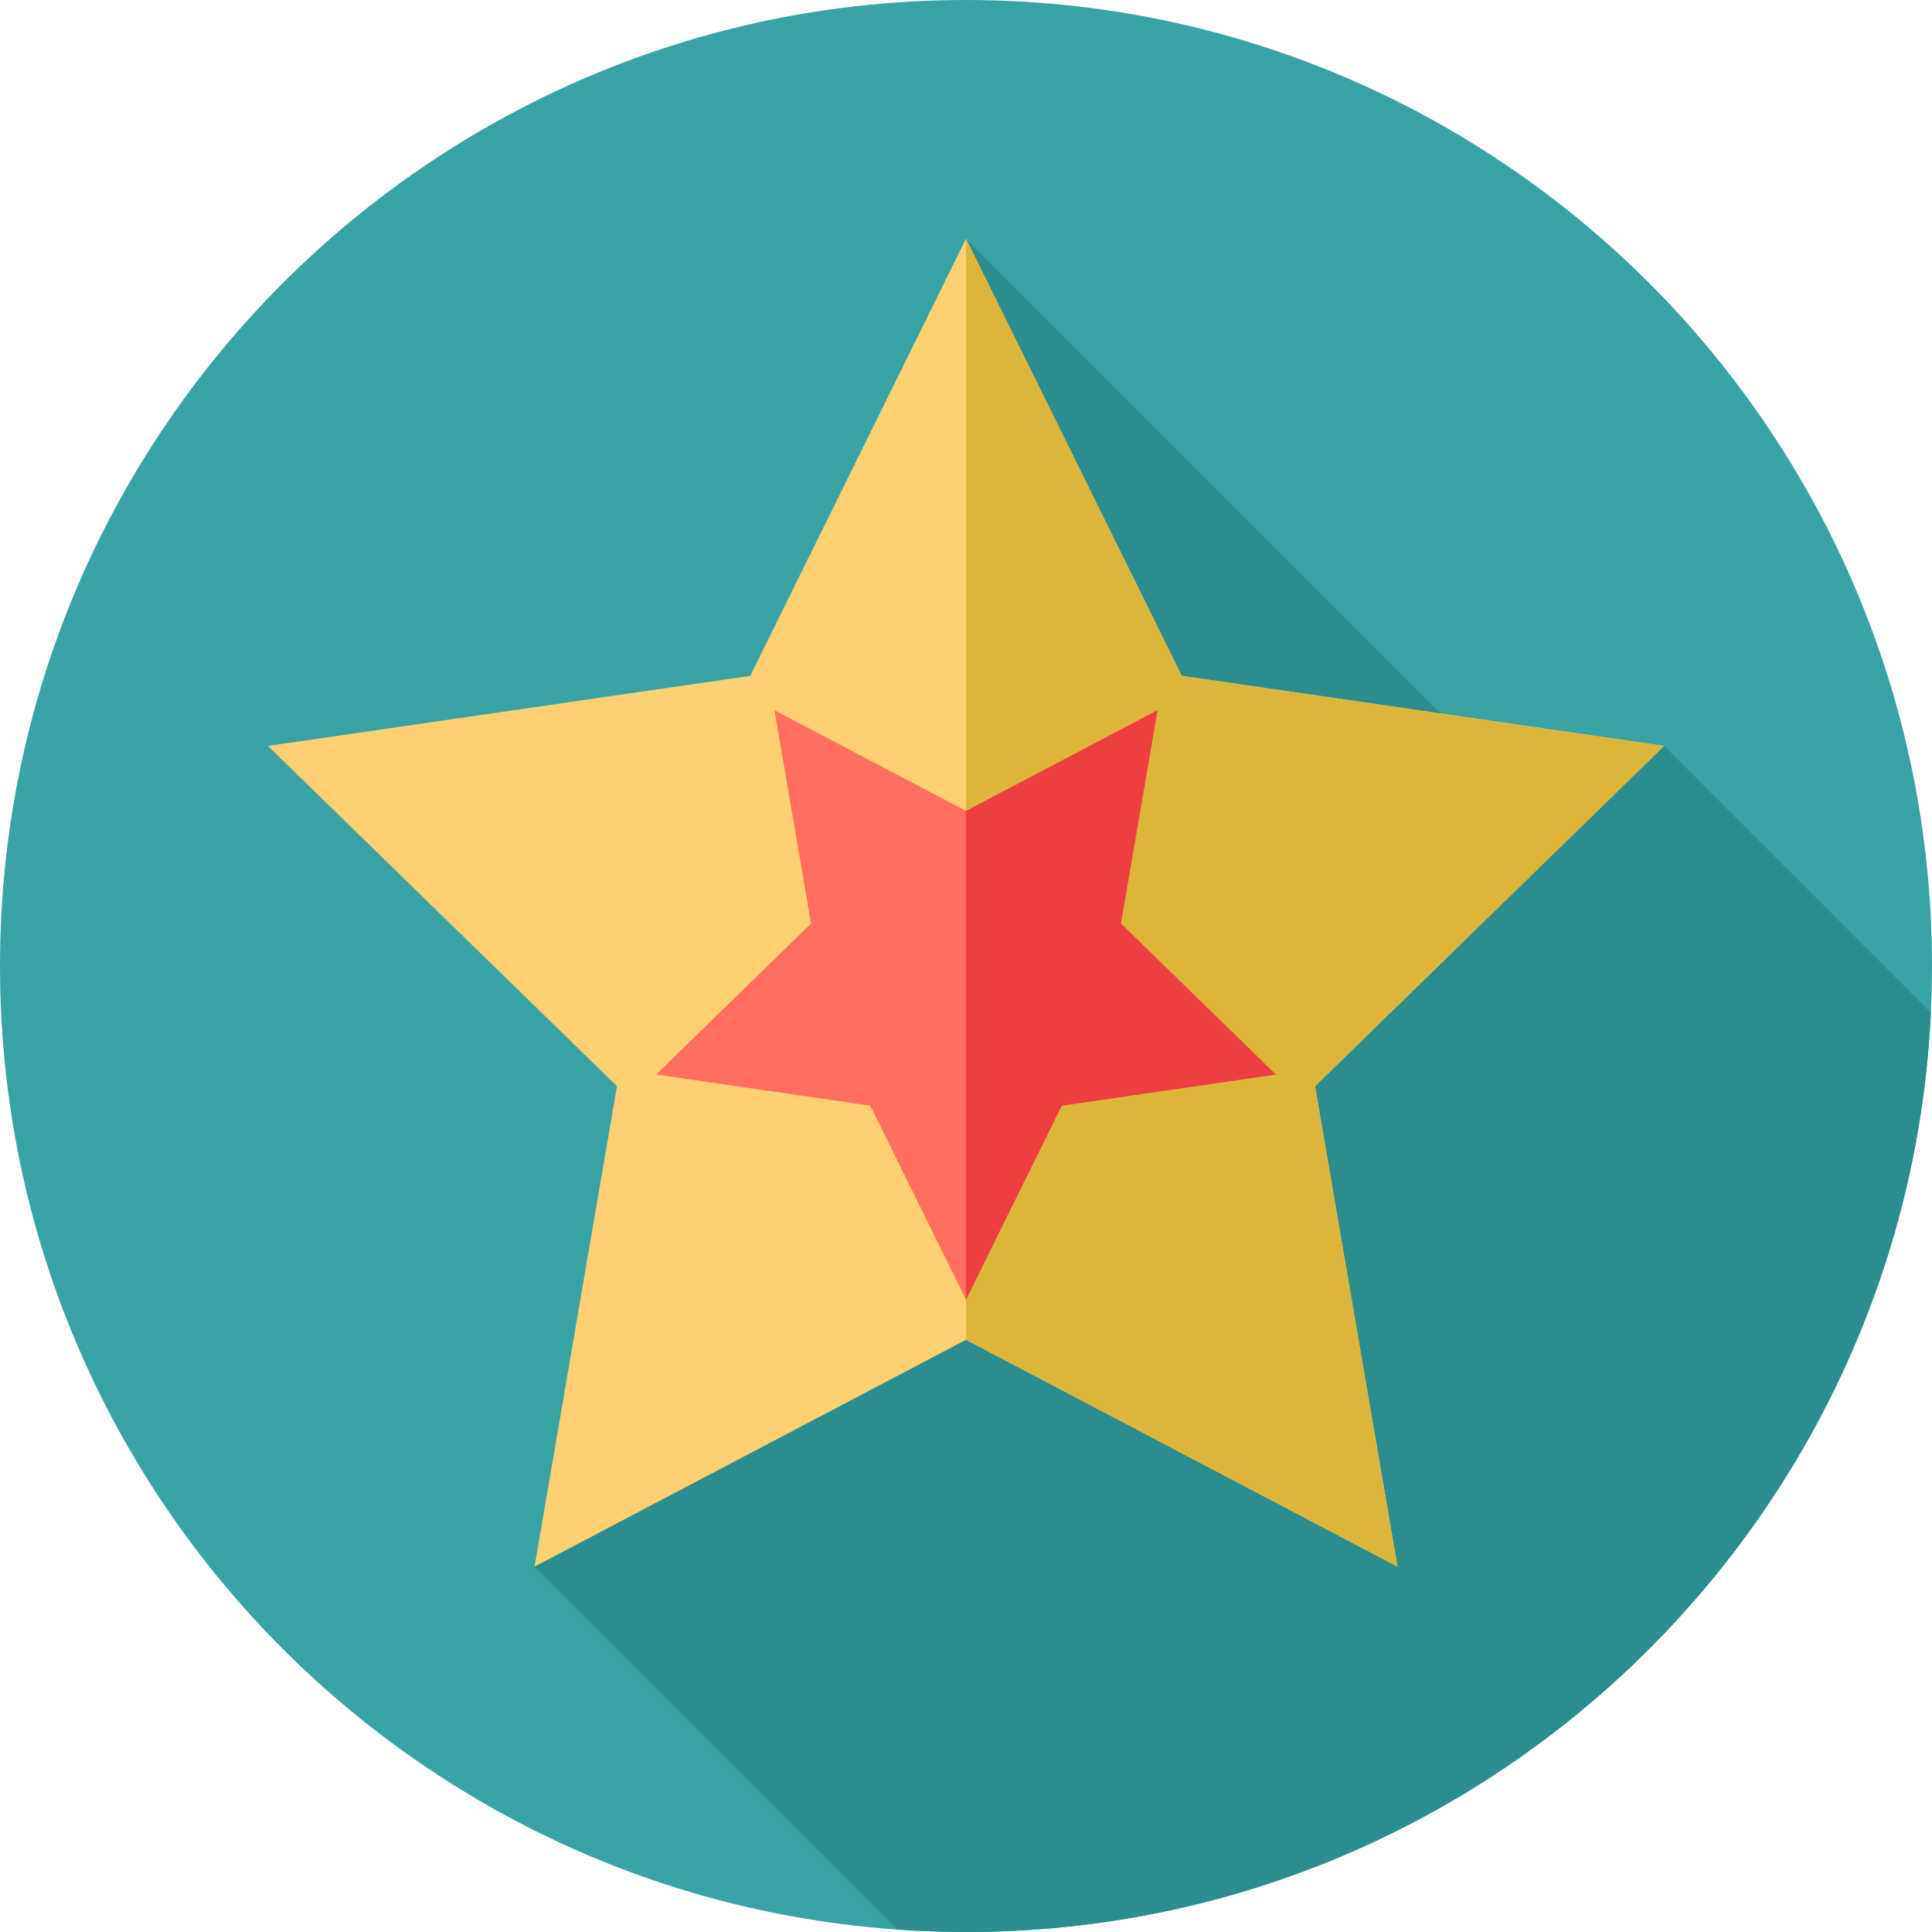 <svg width="56" height="56" viewBox="0 0 56 56" fill="none" xmlns="http://www.w3.org/2000/svg">
<g id="starfish_515990 1" clip-path="url(#clip0_345_22123)">
<path id="Vector" d="M28 56C43.464 56 56 43.464 56 28C56 12.536 43.464 0 28 0C12.536 0 0 12.536 0 28C0 43.464 12.536 56 28 56Z" fill="#38A3A5"/>
<path id="Vector_2" d="M55.967 29.354L48.234 21.621L44.995 23.915L28 6.92L15.494 45.408L26.015 55.929C26.671 55.975 27.332 56 28 56C43.01 56 55.26 44.189 55.967 29.354Z" fill="#2C8D8E"/>
<path id="Vector_3" d="M28 6.92L34.253 19.59L48.234 21.621L38.117 31.483L40.506 45.408L28 38.834L15.495 45.408L17.883 31.483L7.766 21.621L21.747 19.59L28 6.92Z" fill="#FFD071"/>
<path id="Vector_4" d="M48.234 21.621L34.253 19.59L28 6.92V6.92V38.834L40.506 45.408L38.117 31.483L48.234 21.621Z" fill="#DCB63B"/>
<path id="Vector_5" d="M28 37.671L25.224 32.048L19.018 31.146L23.509 26.768L22.448 20.587L28 23.505L33.551 20.587L32.49 26.768L36.981 31.146L30.775 32.048L28 37.671Z" fill="#FF6E5E"/>
<path id="Vector_6" d="M36.982 31.146L32.491 26.768L33.551 20.587L28 23.505V37.671L30.776 32.048L36.982 31.146Z" fill="#ED3F3F"/>
</g>
<defs>
<clipPath id="clip0_345_22123">
<rect width="56" height="56" fill="white"/>
</clipPath>
</defs>
</svg>
